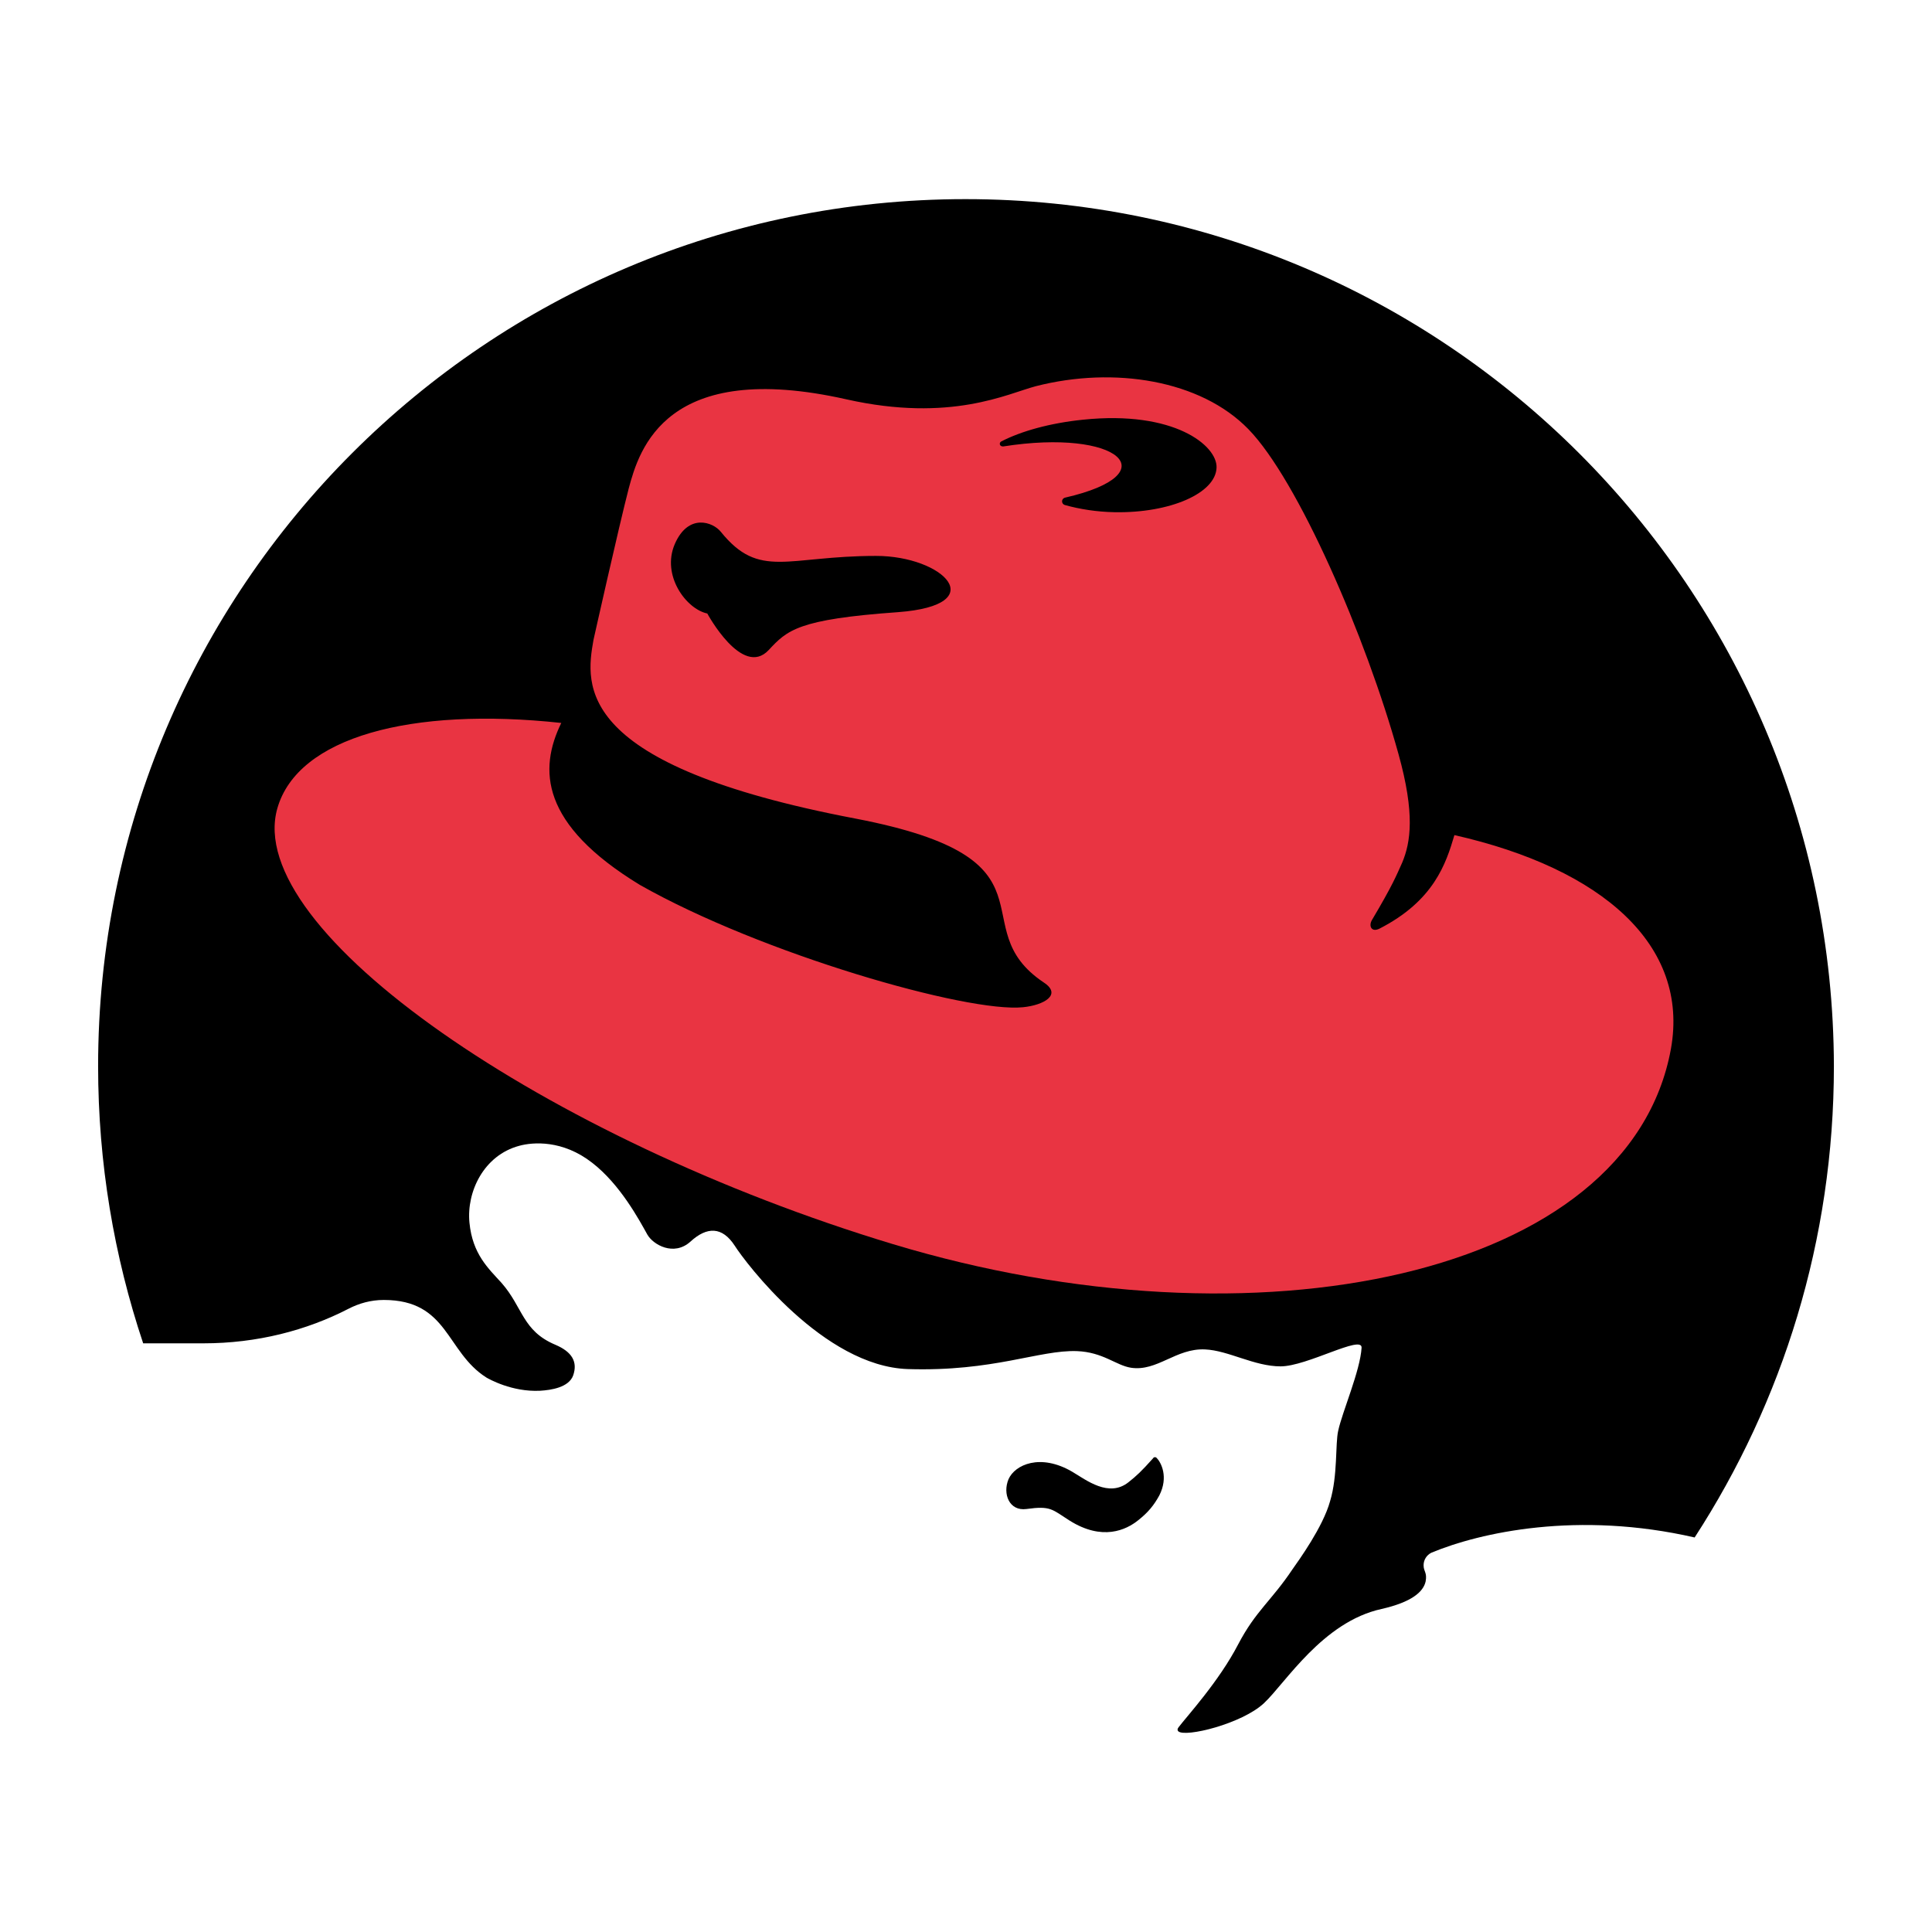<?xml version="1.0" ?><!DOCTYPE svg  PUBLIC '-//W3C//DTD SVG 1.1//EN'  'http://www.w3.org/Graphics/SVG/1.1/DTD/svg11.dtd'><svg height="512px" style="enable-background:new 0 0 512 512;" version="1.1" viewBox="0 0 512 512" width="512px" xml:space="preserve" xmlns="http://www.w3.org/2000/svg" xmlns:xlink="http://www.w3.org/1999/xlink"><g id="_x32_76-redhat"><g><path d="M255.865,52.772c-126.965,0-229.864,102.9-229.864,229.775c0,25.68,4.22,50.371,11.942,73.449h15.983    c14.186,0,27.296-3.412,38.43-9.158c2.783-1.438,5.927-2.334,9.338-2.334c17.149,0,16.433,13.738,27.206,20.561    c0.629,0.359,6.735,3.859,14.188,3.502c3.054-0.18,7.632-0.896,8.8-4.041c1.257-3.592-0.269-6.283-4.759-8.17    c-8.709-3.684-8.53-9.877-14.188-16.342c-3.502-3.863-7.722-7.633-8.53-15.982c-0.808-8.172,3.771-17.869,13.2-20.383    c3.591-0.988,11.493-1.617,19.305,4.488c7.452,5.746,12.481,15.176,14.636,19.035c1.526,2.695,7.004,5.838,11.403,1.887    c4.4-4.041,8.441-4.041,11.763,1.076c2.784,4.4,23.525,31.967,45.883,32.684c22.719,0.721,34.839-5.117,44.806-4.758    c6.914,0.27,10.327,3.773,14.278,4.4c7.001,1.078,11.939-5.209,19.663-4.85c6.194,0.27,13.021,4.49,20.023,4.49    c7.004,0,21.639-8.439,21.46-4.938c-0.359,6.104-5.117,16.969-6.195,21.998c-0.808,3.502-0.089,11.852-2.155,18.678    c-1.887,6.822-8.262,15.621-9.968,18.047c-5.655,8.441-9.695,10.953-14.366,19.844c-5.118,9.877-13.559,19.035-15.804,21.998    c-0.358,0.449-0.358,0.809-0.089,1.078c1.796,1.707,16.88-1.975,22.717-7.455c5.657-5.295,15.535-21.547,31.158-24.959    c7.901-1.797,11.044-4.49,11.672-7.273c0.451-2.424-0.538-2.605-0.538-4.311c0-1.436,0.807-2.693,2.064-3.322    c12.931-5.387,38.881-11.135,69.769-4.041c23.347-36.006,36.903-78.836,36.903-124.898    C485.73,155.672,382.83,52.772,255.865,52.772z"/><path d="M306.507,386.346c1.169,1.166,3.232,5.027,0.72,9.965c-1.439,2.607-2.874,4.402-5.568,6.555    c-3.231,2.604-9.518,5.568-18.226,0.092c-4.671-2.965-4.938-3.951-11.406-3.055c-4.579,0.629-6.374-4.039-4.758-7.9    c1.706-3.859,8.44-6.914,16.882-1.977c3.771,2.244,9.697,6.914,14.904,2.785c2.154-1.707,3.412-2.873,6.464-6.285    C305.787,386.076,306.236,386.076,306.507,386.346"/><path d="M385.434,221.309c-2.244,7.633-5.476,17.419-19.844,24.782c-2.153,1.078-2.964-0.718-1.976-2.335    c5.478-9.247,6.375-11.582,7.991-15.174c2.246-5.387,3.413-12.93-0.986-28.733c-8.619-31.068-26.669-72.641-39.778-86.109    c-12.66-13.02-35.558-16.701-56.299-11.404c-7.543,1.977-22.537,9.698-50.193,3.501c-47.857-10.774-54.951,13.2-57.735,23.617    c-2.693,10.415-9.337,40.135-9.337,40.135c-2.156,12.123-5.119,33.134,69.317,47.321c56.3,10.775,27.745,28.553,50.013,43.458    c4.938,3.234,0,6.016-5.479,6.557c-14.724,1.525-69.226-14.098-101.552-32.415c-26.397-16.073-26.847-30.619-20.831-42.921    c-39.868-4.309-69.857,3.772-75.245,22.627c-9.249,32.415,71.294,87.729,163.061,115.471    c96.257,29.092,195.205,8.803,206.251-51.719C447.749,250.491,424.672,230.199,385.434,221.309z M237.998,162.227    c-26.578,1.886-29.363,4.759-34.302,10.057c-7.003,7.453-16.252-9.698-16.252-9.698c-5.566-1.167-12.211-10.057-8.619-18.406    c3.592-8.261,10.146-5.837,12.211-3.233c10.236,12.66,17.51,6.375,41.124,6.375C250.029,147.321,263.049,160.34,237.998,162.227z     M295.373,135.739c-4.759-0.09-9.247-0.808-13.109-1.886c-1.077-0.27-1.077-1.707,0-1.977    c27.476-6.285,14.276-18.406-16.432-13.558c-1.078,0-1.078-1.078-0.449-1.347c5.208-2.693,12.842-4.849,21.64-5.747    c24.245-2.514,35.559,6.915,35.378,12.661C322.222,130.71,310.099,136.007,295.373,135.739z" style="fill:#E93442;"/></g></g><g id="Layer_1"/></svg>